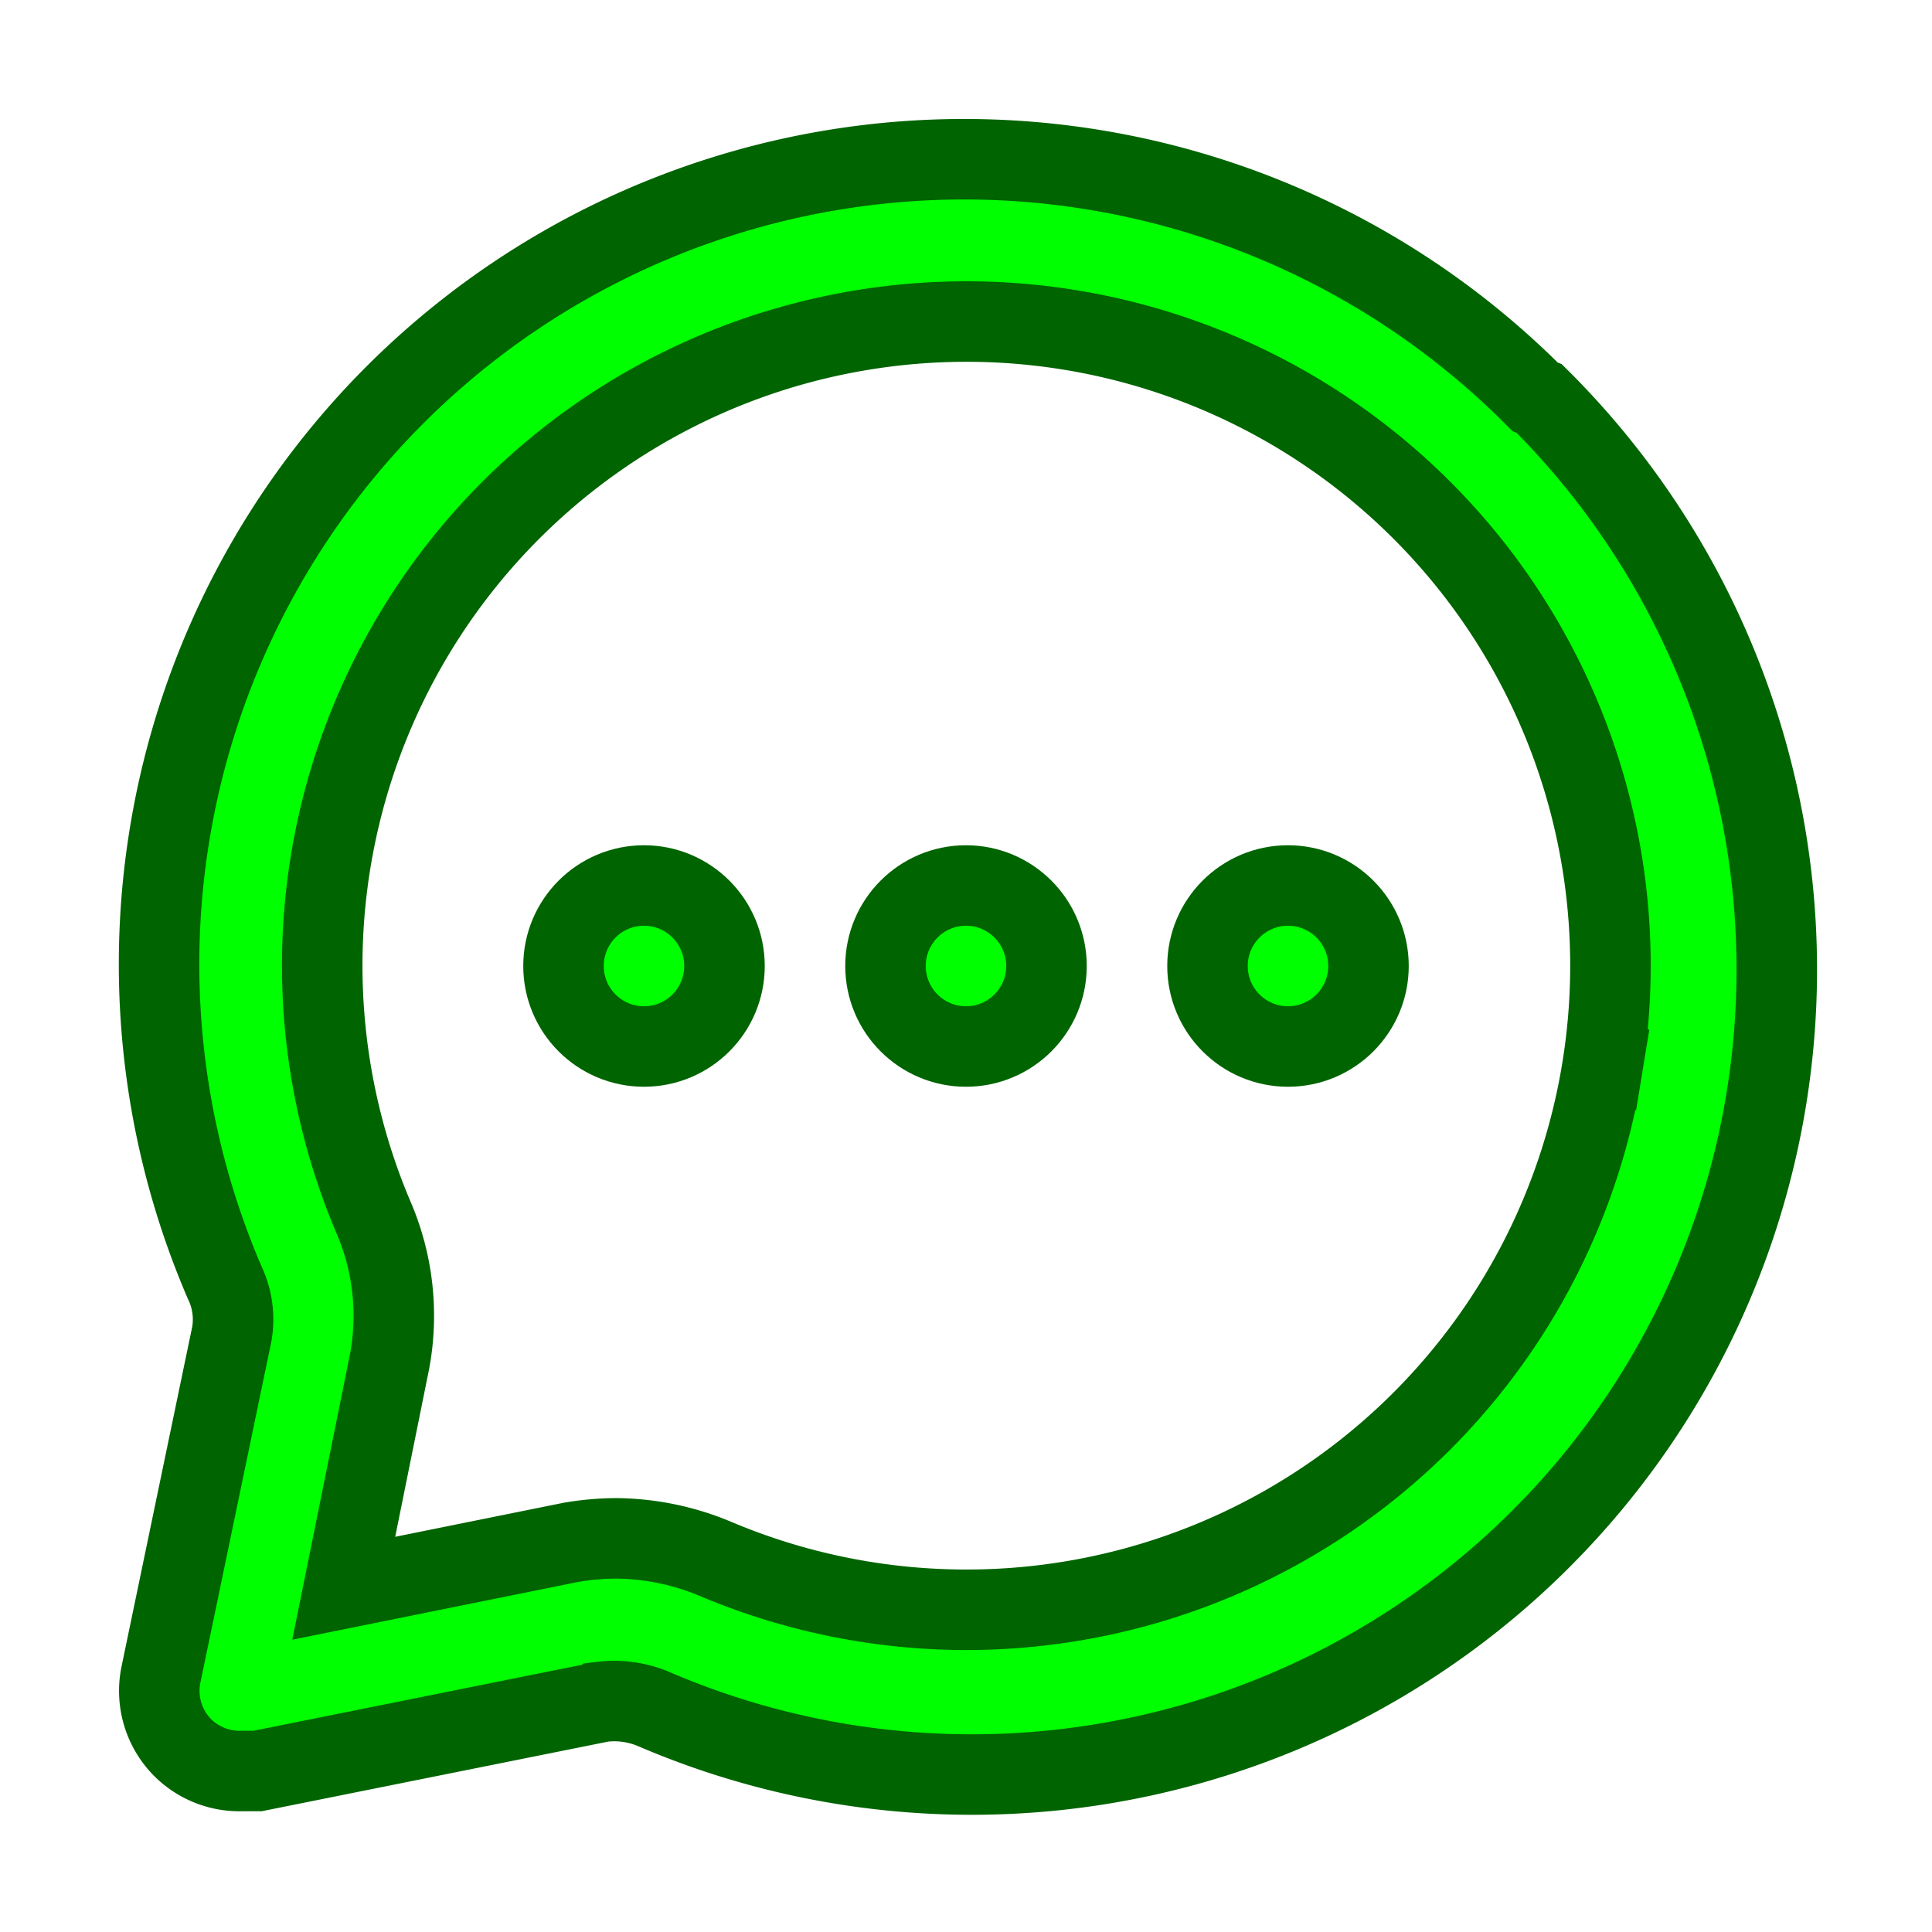 <svg xmlns="http://www.w3.org/2000/svg" viewBox="0 0 24 24">
    <title>message-circle</title>

    <g id="message-circle-2" data-name="message-circle" stroke="rgb(0, 100, 0)" fill="rgb(0, 255, 0)">
        <circle cx="12" cy="12" r="1" />
        <circle cx="16" cy="12" r="1"/>
        <circle cx="8" cy="12" r="1" />
        <path d="M19.07,4.93a10,10,0,0,0-16.28,11,1.06,1.06,0,0,1,.09.64L2,20.8a1,1,0,0,0,.27.91A1,1,0,0,0,3,22l.2,0,4.28-.86a1.26,1.26,0,0,1,.64.09,10,10,0,0,0,11-16.28Zm.83,8.36a8,8,0,0,1-11,6.08,3.26,3.26,0,0,0-1.25-.26,3.43,3.43,0,0,0-.56.05l-2.82.57.57-2.82a3.09,3.09,0,0,0-.21-1.81,8,8,0,0,1,6.08-11h0a8,8,0,0,1,9.19,9.19Z"/>
    </g>
</svg>